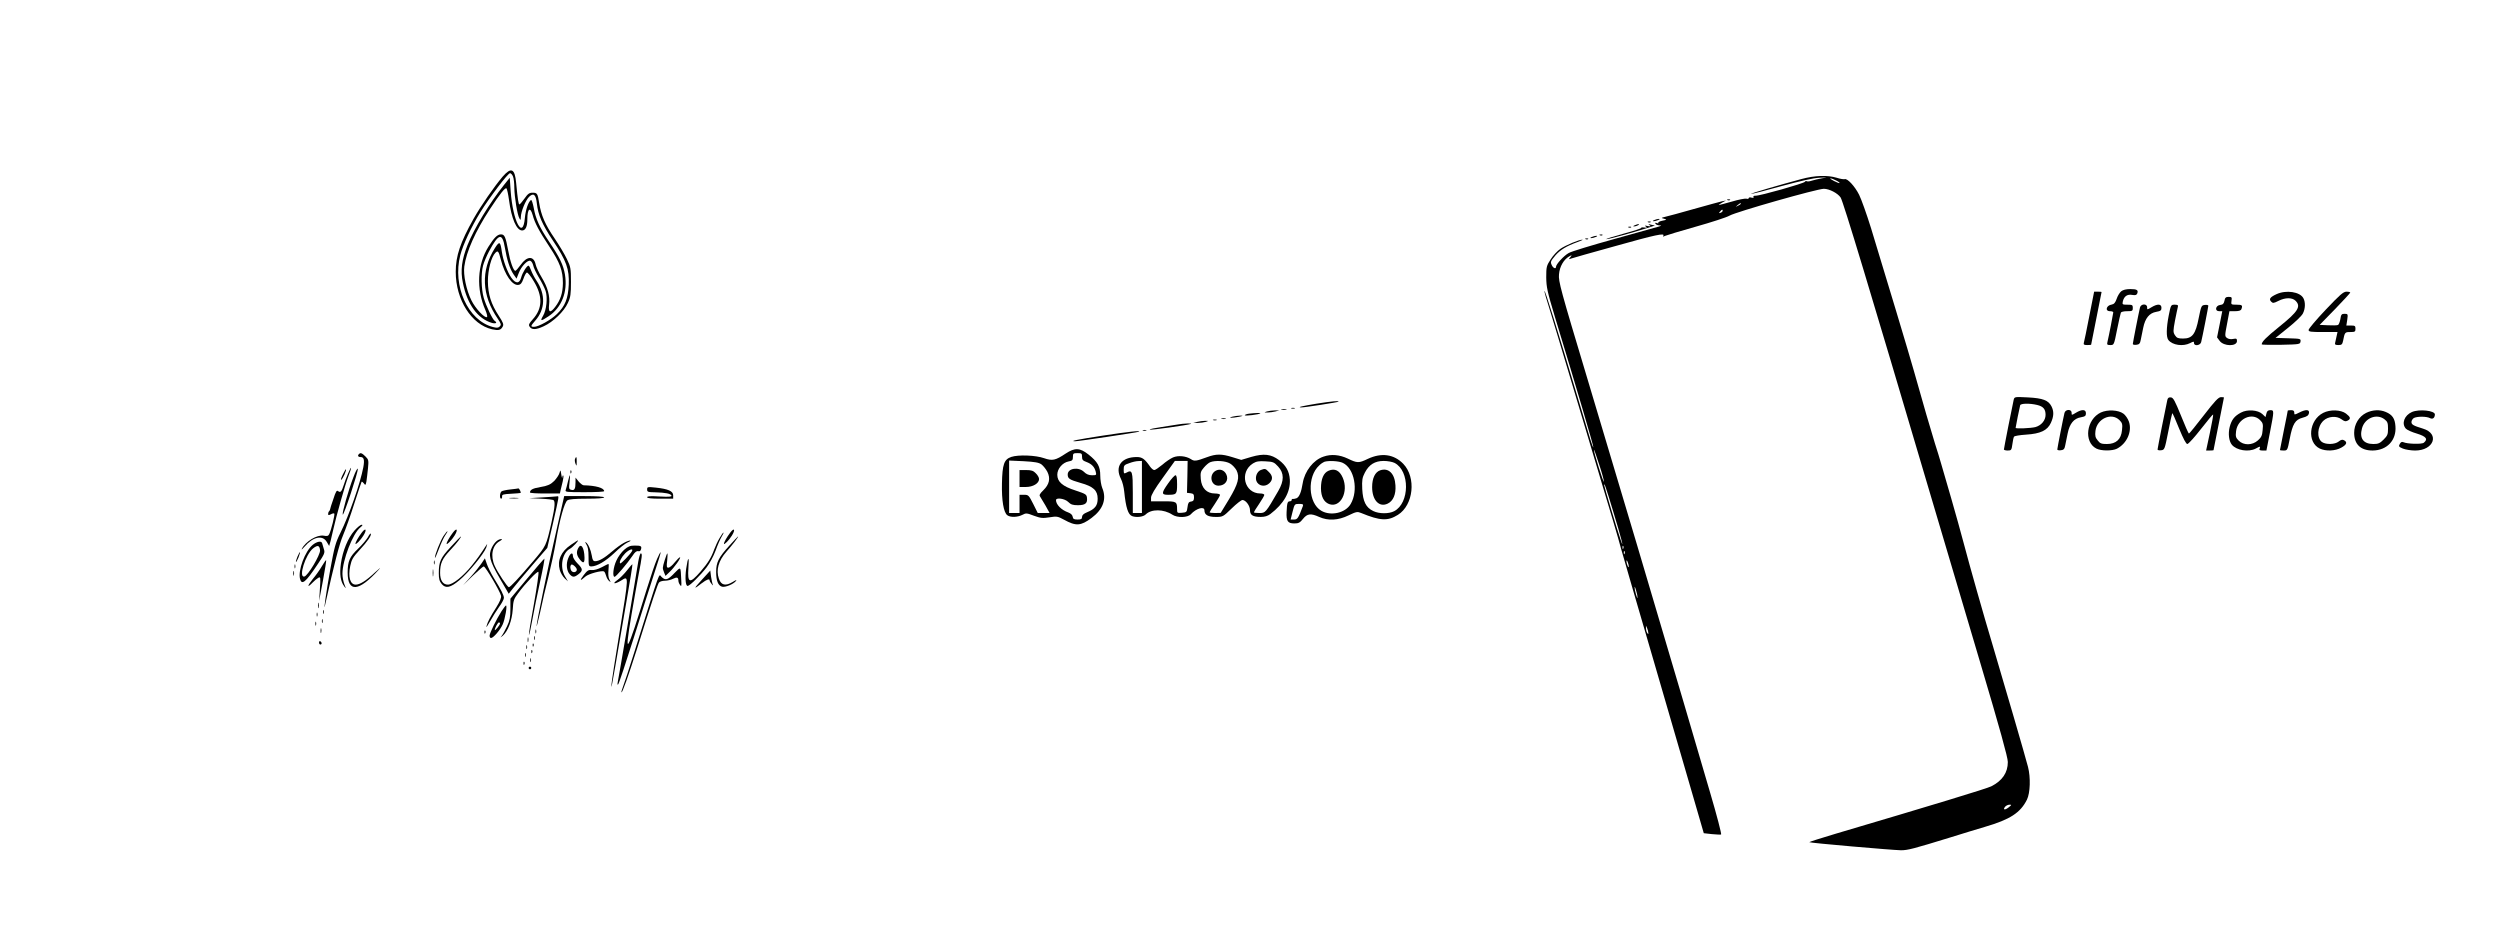 <?xml version="1.0" standalone="no"?>
<!DOCTYPE svg PUBLIC "-//W3C//DTD SVG 20010904//EN"
 "http://www.w3.org/TR/2001/REC-SVG-20010904/DTD/svg10.dtd">
<svg version="1.0" xmlns="http://www.w3.org/2000/svg"
 width="1920pt" height="720pt" viewBox="0 0 1920 720"
 preserveAspectRatio="xMidYMid meet">

<g transform="translate(0,720) scale(0.1,-0.1)"
fill="#000000" stroke="none">
<path d="M3860 5843 c-66 -78 -165 -221 -223 -323 -102 -182 -137 -285 -137
-408 0 -214 121 -405 279 -441 50 -11 67 -7 82 21 9 16 3 31 -30 82 -60 92
-83 165 -84 266 0 88 26 187 58 219 19 19 24 14 42 -55 30 -115 88 -199 134
-192 18 2 27 14 39 47 8 24 20 46 26 48 6 2 31 -28 54 -68 69 -114 67 -208 -8
-291 -29 -32 -34 -43 -25 -56 16 -26 48 -26 108 2 73 33 157 114 186 179 21
44 24 68 24 162 0 102 -2 115 -31 175 -17 36 -60 108 -96 161 -71 104 -102
175 -117 269 -12 75 -15 80 -52 80 -24 0 -36 -9 -61 -45 -18 -25 -35 -45 -39
-45 -7 0 -13 39 -25 165 -10 111 -38 124 -104 48z m80 1 c6 -14 10 -53 10 -87
1 -71 23 -207 39 -234 9 -16 10 -15 11 9 0 42 37 132 65 158 33 31 51 15 58
-53 9 -86 41 -161 123 -284 104 -156 127 -220 122 -338 -5 -109 -28 -166 -91
-227 -46 -45 -141 -98 -176 -98 -28 0 -27 6 10 48 77 87 80 201 9 307 -15 22
-33 57 -41 78 -7 20 -16 37 -20 37 -13 0 -47 -55 -56 -90 -13 -50 -42 -51 -76
-3 -31 45 -63 132 -73 200 -11 79 -18 83 -53 28 -110 -173 -102 -363 22 -543
26 -39 28 -46 15 -59 -12 -12 -23 -12 -54 -4 -191 51 -310 315 -249 551 21 81
85 218 154 330 72 116 212 300 228 300 7 0 18 -12 23 -26z"/>
<path d="M3871 5780 c-111 -139 -230 -335 -280 -461 -45 -113 -56 -197 -36
-292 34 -166 114 -275 223 -307 30 -8 44 1 22 15 -17 10 -67 116 -85 178 -19
67 -22 184 -5 247 6 25 27 74 46 110 73 137 102 145 121 30 16 -95 38 -164 67
-207 l23 -33 17 43 c19 51 68 102 89 94 9 -3 18 -19 22 -35 3 -17 23 -59 44
-94 21 -34 44 -81 51 -102 17 -52 7 -147 -19 -191 -25 -43 -18 -44 42 -4 100
66 148 186 126 320 -12 72 -40 132 -122 253 -72 108 -103 174 -118 260 -7 36
-16 63 -21 60 -20 -13 -41 -73 -47 -138 -15 -172 -92 -27 -109 206 l-7 103
-44 -55z m38 -115 c19 -145 58 -235 101 -235 26 0 40 30 40 84 0 83 22 102 41
34 16 -60 48 -121 128 -242 82 -124 104 -185 104 -281 -1 -76 -18 -128 -59
-182 -38 -50 -54 -44 -47 16 8 67 -10 133 -57 211 -22 36 -42 80 -46 98 -14
69 -67 67 -116 -3 -18 -25 -36 -45 -40 -45 -15 0 -40 71 -55 155 -20 108 -28
125 -56 125 -27 0 -52 -25 -96 -95 -86 -137 -95 -325 -23 -487 11 -26 17 -50
12 -53 -17 -11 -90 67 -120 129 -39 79 -63 195 -54 260 15 113 85 269 194 436
81 124 121 173 130 163 4 -4 13 -44 19 -88z"/>
<path d="M13835 5825 c-171 -46 -400 -113 -386 -114 7 -1 112 26 234 60 144
39 244 62 291 64 64 3 66 3 21 -4 -27 -5 -64 -13 -82 -19 -17 -6 -34 -7 -38
-4 -3 4 -9 2 -13 -4 -8 -13 -347 -109 -379 -107 -14 0 -20 -3 -16 -10 4 -6 -2
-8 -15 -5 -12 4 -22 2 -22 -4 0 -5 -8 -7 -17 -4 -10 3 -62 -7 -115 -23 -54
-15 -98 -27 -98 -25 0 2 12 10 28 19 l27 15 -30 -6 c-16 -4 -114 -30 -216 -59
-102 -29 -201 -56 -220 -60 -33 -8 -33 -9 -9 -15 23 -7 22 -8 -12 -15 -21 -4
-35 -11 -32 -16 3 -5 -3 -6 -12 -2 -12 4 -15 3 -10 -5 4 -7 17 -12 29 -13 20
-1 20 -1 -3 -9 -14 -4 -167 -47 -340 -95 -173 -48 -332 -96 -352 -108 -37 -20
-98 -87 -98 -106 0 -18 -19 -12 -30 8 -15 29 -13 33 26 80 38 43 84 71 169
102 27 10 45 18 38 18 -23 2 -128 -42 -169 -70 -23 -16 -57 -52 -75 -81 -32
-49 -34 -58 -34 -138 1 -76 8 -109 67 -305 165 -542 299 -997 295 -1001 -2 -2
-13 26 -24 63 -11 38 -52 174 -91 303 -165 551 -259 853 -261 835 -1 -6 17
-69 40 -140 22 -72 92 -303 155 -515 63 -212 146 -488 184 -615 145 -482 184
-613 210 -710 15 -55 129 -446 253 -870 123 -424 260 -892 303 -1042 l79 -272
62 -7 c34 -3 66 -5 71 -3 5 2 -33 148 -85 324 -51 176 -144 489 -204 695 -319
1080 -385 1302 -739 2485 -206 686 -222 744 -217 798 5 61 37 115 80 139 21
11 21 10 7 -7 -14 -17 -13 -18 5 -11 10 4 163 47 340 96 310 87 384 103 369
79 -4 -8 -1 -8 12 -1 11 5 117 37 237 71 121 34 238 72 260 85 50 29 673 206
724 206 42 0 107 -34 129 -67 20 -31 222 -700 684 -2263 100 -338 276 -932
391 -1319 148 -498 209 -718 209 -753 0 -82 -42 -144 -127 -187 -36 -18 -461
-147 -1195 -364 -114 -34 -205 -63 -203 -65 5 -6 640 -61 704 -62 53 0 95 11
381 99 85 27 205 63 265 81 192 56 272 108 322 209 25 51 29 170 8 251 -16 65
-188 654 -270 930 -69 229 -180 621 -223 785 -22 83 -65 238 -96 345 -31 107
-66 227 -77 265 -11 39 -33 111 -49 160 -25 79 -96 323 -161 555 -37 132 -221
742 -330 1099 -33 106 -74 221 -91 255 -33 66 -91 128 -111 120 -7 -2 -35 2
-62 11 -71 21 -166 18 -270 -10z m266 -11 c17 -8 29 -17 27 -20 -3 -2 -22 5
-43 16 -22 11 -34 20 -27 20 7 0 27 -7 43 -16z m-731 -179 c0 -2 -10 -9 -22
-15 -22 -11 -22 -10 -4 4 21 17 26 19 26 11z m-140 -54 c0 -5 -7 -12 -16 -15
-14 -5 -15 -4 -4 9 14 17 20 19 20 6z m-912 -2080 c-3 -14 -79 229 -77 245 1
5 19 -45 40 -111 22 -66 38 -126 37 -134z m72 -231 c57 -186 90 -314 56 -215
-24 69 -126 409 -126 419 0 23 12 -12 70 -204z m77 -282 c-3 -8 -6 -5 -6 6 -1
11 2 17 5 13 3 -3 4 -12 1 -19z m10 -40 c-3 -8 -6 -5 -6 6 -1 11 2 17 5 13 3
-3 4 -12 1 -19z m32 -98 c0 -9 -4 -8 -9 5 -5 11 -9 27 -9 35 0 9 4 8 9 -5 5
-11 9 -27 9 -35z m65 -220 c4 -24 3 -29 -3 -15 -4 11 -11 36 -15 55 -4 24 -3
29 3 15 4 -11 11 -36 15 -55z m85 -290 c1 -13 0 -13 -9 0 -5 8 -9 24 -9 35 l0
20 9 -20 c5 -11 9 -27 9 -35z m2767 -1341 c-29 -23 -47 -19 -26 6 7 8 22 15
33 15 18 0 17 -2 -7 -21z"/>
<path d="M13268 5663 c7 -3 16 -2 19 1 4 3 -2 6 -13 5 -11 0 -14 -3 -6 -6z"/>
<path d="M12705 5510 c-13 -5 -14 -9 -5 -9 8 0 24 4 35 9 13 5 14 9 5 9 -8 0
-24 -4 -35 -9z"/>
<path d="M12658 5493 c7 -3 16 -2 19 1 4 3 -2 6 -13 5 -11 0 -14 -3 -6 -6z"/>
<path d="M12555 5470 c-13 -6 -15 -9 -5 -9 8 0 22 4 30 9 18 12 2 12 -25 0z"/>
<path d="M12670 5470 c12 -9 9 -10 -15 -6 -23 5 -27 4 -15 -4 12 -9 10 -11
-12 -7 -15 2 -25 1 -23 -3 2 -4 -59 -24 -137 -45 -78 -21 -137 -40 -132 -42 6
-2 95 21 200 51 104 30 181 55 172 55 -9 1 -25 4 -35 7 -15 5 -16 4 -3 -6z"/>
<path d="M12508 5453 c7 -3 16 -2 19 1 4 3 -2 6 -13 5 -11 0 -14 -3 -6 -6z"/>
<path d="M12288 5393 c7 -3 16 -2 19 1 4 3 -2 6 -13 5 -11 0 -14 -3 -6 -6z"/>
<path d="M12225 5380 c-13 -5 -14 -9 -5 -9 8 0 24 4 35 9 13 5 14 9 5 9 -8 0
-24 -4 -35 -9z"/>
<path d="M12178 5363 c7 -3 16 -2 19 1 4 3 -2 6 -13 5 -11 0 -14 -3 -6 -6z"/>
<path d="M16291 4963 c-12 -10 -28 -36 -35 -58 -10 -29 -20 -41 -38 -44 -42
-6 -54 -51 -13 -51 14 0 25 -4 25 -9 0 -8 -34 -183 -45 -228 -5 -20 -1 -23 23
-23 27 0 28 1 51 118 13 64 26 123 29 130 2 7 22 12 48 12 40 0 44 2 44 25 0
23 -4 25 -41 25 -40 0 -41 1 -35 28 10 38 35 54 72 47 24 -4 33 -1 38 11 10
26 -2 34 -53 34 -32 0 -56 -6 -70 -17z"/>
<path d="M16046 4773 c-20 -104 -39 -196 -42 -205 -4 -14 1 -18 25 -18 17 0
31 1 31 3 0 2 18 93 40 202 22 109 40 200 40 202 0 2 -13 3 -29 3 l-28 0 -37
-187z"/>
<path d="M17484 4941 c-50 -23 -61 -38 -41 -58 13 -13 19 -12 55 6 53 27 106
27 132 1 44 -44 19 -83 -125 -199 -103 -83 -135 -116 -135 -136 0 -3 66 -4
148 -3 143 3 147 4 150 25 3 22 0 22 -94 25 l-98 3 97 78 c53 42 104 91 113
109 19 36 21 87 4 118 -26 49 -132 65 -206 31z"/>
<path d="M17861 4821 c-72 -76 -131 -146 -131 -155 0 -14 15 -16 111 -16 l111
0 -7 -32 c-4 -18 -9 -41 -11 -50 -4 -14 1 -18 25 -18 25 0 30 5 36 33 13 66
14 67 56 67 35 0 39 3 39 25 0 22 -4 25 -35 25 l-35 0 7 45 c6 43 5 45 -21 45
-22 0 -27 -5 -32 -41 -4 -22 -12 -43 -19 -45 -7 -3 -41 -4 -76 -2 l-64 3 118
121 c64 66 117 124 117 127 0 4 -13 7 -29 7 -24 0 -50 -23 -160 -139z"/>
<path d="M17084 4891 c-5 -23 -12 -31 -33 -33 -36 -4 -44 -48 -8 -48 l24 0
-20 -101 -20 -100 20 -27 c32 -43 133 -44 133 -1 0 18 -4 21 -29 16 -17 -4
-36 -1 -47 7 -18 13 -18 17 0 110 l18 96 43 0 c30 0 45 5 49 16 11 29 6 34
-37 34 -43 0 -43 1 -39 30 4 27 2 30 -22 30 -21 0 -28 -6 -32 -29z"/>
<path d="M16435 4838 c-11 -46 -55 -271 -55 -280 0 -5 12 -8 27 -6 22 2 29 10
34 38 4 19 12 61 19 93 15 73 47 113 100 122 34 6 40 11 40 31 0 31 -31 32
-77 4 -33 -20 -33 -20 -33 0 0 30 -48 28 -55 -2z"/>
<path d="M16656 4778 c-19 -97 -20 -167 -3 -189 31 -40 113 -52 167 -24 27 14
30 14 30 0 0 -25 49 -19 55 8 11 45 55 270 55 279 0 5 -12 8 -27 6 -26 -3 -28
-7 -47 -101 -24 -124 -49 -157 -120 -157 -38 0 -48 4 -62 25 -15 24 -15 32 0
113 10 48 19 95 22 105 4 13 -1 17 -24 17 -29 0 -30 -2 -46 -82z"/>
<path d="M15465 4129 c-10 -43 -75 -372 -75 -381 0 -4 13 -8 29 -8 27 0 30 3
36 48 3 26 9 53 13 59 4 5 45 12 92 15 111 7 164 32 191 91 23 51 24 88 4 127
-24 46 -66 62 -181 68 -102 5 -103 5 -109 -19z m180 -39 c47 -11 65 -32 65
-76 0 -42 -32 -81 -78 -94 -35 -9 -152 -14 -152 -6 0 7 31 161 35 174 5 14 72
16 130 2z"/>
<path d="M16645 4128 c-10 -44 -75 -371 -75 -380 0 -5 12 -8 27 -6 27 3 28 6
55 142 15 77 29 141 31 143 2 2 26 -51 52 -117 34 -82 54 -120 64 -120 9 1 56
53 105 116 49 63 91 113 93 111 2 -3 -9 -66 -25 -141 l-29 -136 28 0 c16 0 29
1 29 3 0 2 18 93 40 202 22 109 40 200 40 202 0 2 -11 3 -23 3 -19 0 -47 -30
-132 -140 -59 -77 -111 -140 -114 -140 -3 0 -31 62 -61 138 -46 113 -59 138
-77 140 -16 2 -24 -3 -28 -20z"/>
<path d="M10112 4100 c-114 -19 -152 -28 -119 -29 25 -1 280 39 286 44 8 9
-53 3 -167 -15z"/>
<path d="M9918 4063 c6 -2 18 -2 25 0 6 3 1 5 -13 5 -14 0 -19 -2 -12 -5z"/>
<path d="M9843 4053 c9 -2 25 -2 35 0 9 3 1 5 -18 5 -19 0 -27 -2 -17 -5z"/>
<path d="M9730 4040 c-24 -8 -24 -8 5 -8 17 0 44 4 60 8 l30 8 -35 0 c-19 0
-46 -4 -60 -8z"/>
<path d="M15855 4028 c-11 -46 -55 -271 -55 -280 0 -5 12 -8 27 -6 22 2 29 10
34 38 4 19 12 61 19 93 15 73 47 113 100 122 34 6 40 11 40 31 0 31 -31 32
-77 4 -33 -20 -33 -20 -33 0 0 30 -48 28 -55 -2z"/>
<path d="M16134 4032 c-111 -53 -133 -226 -34 -277 37 -19 122 -19 158 -1 77
40 118 133 92 208 -8 23 -27 50 -42 61 -39 29 -122 33 -174 9z m143 -58 c22
-22 25 -32 20 -77 -6 -71 -46 -107 -116 -107 -42 0 -53 4 -71 28 -18 21 -21
36 -17 72 11 94 122 145 184 84z"/>
<path d="M17210 4031 c-50 -27 -71 -54 -86 -110 -13 -52 -6 -109 17 -137 36
-43 128 -58 183 -29 35 19 37 19 30 0 -5 -11 1 -15 23 -15 l29 0 27 138 c33
170 33 172 3 172 -17 0 -26 -7 -30 -26 l-7 -27 -24 23 c-34 32 -117 38 -165
11z m147 -57 c22 -22 25 -32 20 -77 -3 -41 -10 -56 -36 -79 -43 -39 -110 -40
-148 -2 -22 22 -25 32 -20 72 11 96 122 148 184 86z"/>
<path d="M17570 4047 c0 -2 -13 -71 -30 -152 -16 -81 -30 -150 -30 -152 0 -1
13 -3 29 -3 28 0 29 2 46 89 22 116 42 148 99 163 34 9 45 17 49 35 5 29 -23
31 -76 4 -36 -18 -37 -18 -37 0 0 14 -7 19 -25 19 -14 0 -25 -2 -25 -3z"/>
<path d="M17842 4029 c-110 -56 -126 -226 -26 -274 47 -22 119 -19 165 7 42
23 49 42 21 57 -12 7 -24 4 -41 -10 -28 -23 -97 -25 -128 -4 -42 30 -37 119
11 164 36 34 100 39 137 12 23 -17 33 -20 50 -11 25 14 21 27 -14 54 -40 30
-122 32 -175 5z"/>
<path d="M18172 4029 c-56 -28 -92 -88 -92 -153 0 -89 50 -136 142 -136 110 1
184 79 175 187 -4 59 -24 88 -74 109 -46 20 -102 17 -151 -7z m142 -50 c22
-17 26 -28 26 -71 0 -44 -4 -54 -34 -84 -28 -28 -41 -34 -78 -34 -77 0 -109
43 -88 120 21 80 114 117 174 69z"/>
<path d="M18524 4036 c-59 -26 -82 -89 -47 -128 9 -10 47 -27 85 -38 71 -22
87 -42 53 -70 -15 -13 -127 -10 -157 4 -12 5 -20 1 -28 -14 -10 -18 -7 -22 24
-35 20 -8 62 -15 94 -15 144 0 191 129 61 168 -75 23 -89 31 -89 51 0 11 9 25
19 31 26 13 97 13 123 -1 21 -11 37 1 38 28 0 30 -120 43 -176 19z"/>
<path d="M9593 4023 c-18 -2 -33 -8 -33 -12 0 -8 110 6 119 14 5 5 -35 4 -86
-2z"/>
<path d="M9465 4000 c-42 -11 -1 -11 50 -1 34 7 35 9 10 9 -16 0 -43 -4 -60
-8z"/>
<path d="M9383 3983 c9 -2 23 -2 30 0 6 3 -1 5 -18 5 -16 0 -22 -2 -12 -5z"/>
<path d="M9318 3973 c6 -2 18 -2 25 0 6 3 1 5 -13 5 -14 0 -19 -2 -12 -5z"/>
<path d="M9195 3960 l-30 -8 35 0 c19 0 46 4 60 8 24 8 24 8 -5 8 -16 0 -43
-4 -60 -8z"/>
<path d="M9045 3940 c-22 -4 -79 -13 -127 -20 -49 -7 -88 -15 -88 -19 0 -7
291 34 315 43 17 7 -58 4 -100 -4z"/>
<path d="M8778 3893 c6 -2 18 -2 25 0 6 3 1 5 -13 5 -14 0 -19 -2 -12 -5z"/>
<path d="M8473 3855 c-207 -32 -259 -43 -217 -44 22 -1 473 67 489 73 29 12
-83 0 -272 -29z"/>
<path d="M8185 3717 c-79 -53 -103 -58 -166 -36 -65 23 -197 28 -252 10 -56
-19 -69 -57 -72 -204 -3 -131 13 -223 41 -244 24 -18 79 -16 116 3 28 15 34
14 89 -7 52 -19 67 -20 119 -12 56 9 63 8 111 -18 92 -51 129 -49 212 13 89
66 118 146 82 231 -8 20 -15 62 -15 94 0 71 -20 106 -90 162 -67 53 -105 54
-175 8z m125 -25 c0 -23 6 -30 34 -40 40 -15 62 -38 71 -74 7 -27 5 -28 -28
-28 -25 0 -44 8 -61 25 -42 42 -126 29 -126 -19 0 -32 13 -40 99 -65 98 -27
131 -58 131 -121 0 -53 -20 -79 -83 -105 -25 -10 -37 -22 -37 -35 0 -16 -7
-20 -34 -20 -28 0 -35 4 -38 22 -2 13 -14 25 -33 32 -54 19 -95 61 -95 95 0
22 68 12 94 -14 20 -20 35 -25 74 -25 57 0 75 15 70 57 -3 26 -10 30 -88 56
-100 32 -140 67 -140 121 0 46 40 93 86 102 29 5 34 10 34 35 0 26 3 29 35 29
32 0 35 -3 35 -28z m-311 -59 c14 -11 34 -36 45 -57 25 -51 15 -96 -31 -141
-26 -25 -33 -38 -26 -47 5 -7 24 -39 42 -70 l32 -58 -45 0 -46 0 -35 70 c-34
67 -37 70 -70 70 l-35 0 0 -70 0 -70 -40 0 -40 0 0 201 0 202 111 -5 c88 -5
117 -10 138 -25z"/>
<path d="M7830 3525 l0 -65 49 0 c55 0 101 28 101 61 0 11 -11 31 -25 44 -19
20 -34 25 -75 25 l-50 0 0 -65z"/>
<path d="M2757 3713 c-13 -12 -7 -23 12 -23 26 0 32 -22 21 -80 -23 -121 -110
-370 -175 -501 -38 -76 -47 -110 -78 -280 -29 -159 -57 -351 -40 -274 71 320
109 467 138 535 19 44 58 154 86 243 29 89 54 164 56 167 3 3 10 -3 18 -13 11
-16 13 -15 19 15 3 18 8 63 12 100 6 62 5 68 -19 92 -27 27 -39 31 -50 19z"/>
<path d="M9270 3689 c-84 -31 -98 -33 -124 -15 -38 24 -97 30 -137 13 -19 -8
-56 -33 -82 -56 -27 -22 -54 -41 -62 -41 -8 0 -22 12 -32 26 -41 59 -61 74
-102 74 -119 0 -171 -72 -122 -168 11 -21 22 -65 25 -97 13 -126 30 -177 61
-189 33 -12 85 -6 104 13 43 43 138 42 205 -2 38 -25 118 -23 142 4 41 45 104
63 104 30 0 -35 27 -51 87 -51 54 0 56 1 122 65 37 36 74 65 83 65 25 0 58
-44 58 -78 0 -38 22 -52 83 -52 30 0 53 7 73 22 104 79 155 170 150 264 -4 64
-29 109 -84 151 -60 45 -115 52 -212 24 l-77 -23 -68 21 c-83 26 -125 26 -195
0z m-500 -229 l0 -200 -35 0 -35 0 0 155 c0 166 -4 180 -49 155 -19 -10 -21
-8 -21 24 0 31 4 36 43 49 23 9 54 16 70 16 l27 1 0 -200z m349 78 l-3 -123
27 -3 c22 -3 27 -8 27 -32 0 -22 -5 -29 -22 -32 -19 -2 -24 -11 -28 -43 -5
-38 -7 -40 -42 -43 -36 -3 -38 -2 -38 27 0 59 -4 61 -106 61 l-94 0 0 28 c0
19 28 67 92 155 l91 127 49 0 49 0 -2 -122z m328 102 c18 -10 39 -34 49 -51
27 -54 14 -104 -57 -223 l-64 -105 -42 -1 c-24 0 -43 2 -43 6 0 3 18 32 40 64
22 32 40 64 40 69 0 6 -18 11 -40 11 -62 0 -102 41 -108 111 -4 49 -1 59 24
88 15 18 37 37 48 41 39 16 119 11 153 -10z m369 -23 c47 -51 47 -109 1 -188
-96 -166 -98 -169 -144 -169 -24 0 -43 2 -43 6 0 3 18 32 40 64 22 32 40 64
40 69 0 6 -14 11 -30 11 -124 0 -164 164 -57 231 26 16 45 19 96 16 58 -3 66
-6 97 -40z"/>
<path d="M8973 3490 c-54 -76 -55 -90 -4 -90 67 0 71 4 71 81 0 49 -4 69 -12
69 -7 0 -32 -27 -55 -60z"/>
<path d="M9339 3586 c-56 -28 -42 -116 19 -116 53 0 82 45 59 89 -16 31 -48
42 -78 27z"/>
<path d="M9682 3590 c-28 -12 -44 -52 -33 -84 16 -40 68 -49 101 -16 27 27 25
56 -5 85 -26 27 -29 28 -63 15z"/>
<path d="M10164 3693 c-78 -26 -144 -112 -159 -203 -11 -70 -27 -109 -49 -117
-12 -4 -24 -6 -28 -5 -5 1 -8 -2 -8 -8 0 -5 -6 -10 -14 -10 -18 0 -22 -13 -25
-83 -3 -70 9 -87 60 -87 32 0 43 6 66 35 33 41 60 44 124 15 69 -31 146 -27
226 12 60 29 68 30 97 18 146 -60 204 -63 282 -14 120 75 142 287 41 392 -72
74 -167 87 -272 38 -70 -34 -81 -33 -154 2 -63 30 -128 36 -187 15z m149 -48
c89 -42 121 -212 60 -316 -40 -69 -153 -94 -225 -52 -102 59 -111 263 -16 349
12 12 30 24 38 27 31 11 113 7 143 -8z m397 0 c119 -61 117 -309 -3 -371 -40
-21 -115 -21 -160 1 -57 27 -80 74 -85 169 -3 70 0 87 20 126 32 62 77 90 145
90 30 0 67 -7 83 -15z m-704 -332 c-34 -91 -41 -103 -67 -103 l-27 0 15 60
c15 59 16 60 50 60 29 0 34 -3 29 -17z"/>
<path d="M10204 3585 c-39 -16 -59 -63 -59 -136 1 -64 22 -104 62 -120 87 -33
153 94 105 203 -24 55 -61 73 -108 53z"/>
<path d="M10600 3588 c-39 -13 -62 -60 -62 -129 0 -100 54 -158 119 -127 43
20 65 72 60 141 -5 90 -53 137 -117 115z"/>
<path d="M4416 3675 c-3 -8 -1 -25 4 -37 8 -20 9 -18 9 15 1 39 -3 47 -13 22z"/>
<path d="M2673 3563 c-12 -26 -26 -66 -33 -88 -16 -51 -25 -61 -43 -47 -11 9
-18 -2 -37 -61 -14 -39 -25 -75 -25 -79 0 -3 -3 -10 -7 -14 -5 -4 -8 -13 -8
-21 0 -11 4 -11 21 -3 11 7 23 9 26 6 7 -6 -24 -130 -39 -159 -7 -14 -16 -16
-42 -11 -51 9 -139 -44 -168 -101 -5 -11 4 -3 22 18 63 74 137 90 169 36 l19
-32 11 39 c5 21 15 62 21 89 21 97 91 344 115 406 29 73 27 92 -2 22z"/>
<path d="M2714 3535 c-38 -99 -87 -271 -82 -287 6 -16 120 330 116 351 -2 9
-18 -20 -34 -64z"/>
<path d="M2632 3554 c-12 -25 -17 -42 -11 -39 12 8 42 75 36 81 -2 2 -13 -17
-25 -42z"/>
<path d="M4297 3568 c-4 -15 -23 -43 -41 -62 -28 -27 -47 -36 -103 -46 -61
-10 -82 -21 -83 -42 0 -5 52 -8 115 -8 l115 0 6 28 c3 15 10 44 16 66 5 21 7
41 4 44 -3 3 -7 -3 -7 -14 -1 -10 -5 -1 -8 21 -6 38 -7 39 -14 13z"/>
<path d="M4381 3574 c0 -11 3 -14 6 -6 3 7 2 16 -1 19 -3 4 -6 -2 -5 -13z"/>
<path d="M4362 3503 c-6 -27 -14 -56 -17 -65 -7 -17 4 -18 144 -18 83 0 151 3
151 8 -1 25 -64 43 -158 45 -7 0 -24 13 -38 29 l-24 30 0 -35 c0 -51 -8 -66
-32 -59 -18 4 -20 10 -14 58 3 30 5 54 3 54 -2 0 -9 -21 -15 -47z"/>
<path d="M4970 3441 c0 -19 6 -21 63 -22 77 -2 119 -10 124 -26 3 -8 -21 -10
-91 -6 -69 4 -96 3 -96 -6 0 -7 31 -11 100 -11 l100 0 0 26 c0 32 -39 49 -132
59 -65 7 -68 6 -68 -14z"/>
<path d="M3920 3441 c-30 -3 -61 -10 -67 -14 -15 -9 -18 -57 -4 -57 5 0 8 8 7
18 -1 14 10 17 69 20 38 2 71 5 73 6 5 5 -10 36 -17 35 -3 -1 -31 -5 -61 -8z"/>
<path d="M4165 3380 l-100 -6 73 -3 c39 -2 77 -5 82 -6 6 -1 17 -3 25 -4 21
-2 19 -47 -9 -171 -42 -185 -40 -180 -142 -301 -110 -129 -175 -199 -186 -199
-10 0 -86 113 -108 163 -36 78 -19 160 38 191 15 9 21 15 14 16 -26 0 -52 -22
-73 -62 -31 -61 -20 -104 60 -241 l68 -117 29 37 c16 21 82 100 148 177 l119
138 44 190 c48 214 48 209 31 206 -7 -1 -58 -5 -113 -8z"/>
<path d="M4277 3143 c-68 -294 -157 -727 -156 -751 0 -9 13 42 29 113 15 72
43 193 63 270 19 77 45 198 57 268 28 166 65 298 87 314 11 9 59 13 150 13 82
0 133 4 133 10 0 6 -58 10 -153 10 l-154 0 -56 -247z"/>
<path d="M3918 3373 c18 -2 45 -2 60 0 15 2 0 4 -33 4 -33 0 -45 -2 -27 -4z"/>
<path d="M2722 3125 c-50 -57 -90 -155 -104 -254 -11 -81 -3 -138 27 -176 13
-18 13 -16 0 17 -8 21 -15 57 -15 81 0 105 80 312 138 357 17 14 20 20 9 20
-8 0 -33 -20 -55 -45z"/>
<path d="M2778 3109 c-27 -36 -48 -73 -48 -85 0 -12 40 28 61 63 29 46 18 64
-13 22z"/>
<path d="M3478 3109 c-27 -36 -48 -73 -48 -85 0 -12 40 28 61 63 29 46 18 64
-13 22z"/>
<path d="M5608 3109 c-27 -36 -48 -73 -48 -85 0 -12 40 28 61 63 29 46 18 64
-13 22z"/>
<path d="M3405 3082 c-23 -36 -66 -143 -65 -166 1 -6 14 24 30 66 16 43 38 91
50 108 12 16 19 30 16 30 -3 0 -17 -17 -31 -38z"/>
<path d="M2826 3075 c-11 -19 -45 -60 -77 -90 -64 -61 -79 -96 -79 -182 0
-156 86 -148 240 23 19 21 6 11 -30 -22 -68 -64 -116 -94 -148 -94 -43 0 -60
59 -42 144 10 48 21 67 69 119 63 68 94 113 89 128 -2 5 -12 -6 -22 -26z"/>
<path d="M5526 3067 c-14 -23 -32 -63 -41 -87 -22 -62 -47 -103 -106 -171 -83
-95 -100 -89 -92 30 7 94 -3 90 -17 -6 -10 -73 -5 -133 11 -133 16 0 99 82
145 142 24 31 55 89 70 130 14 40 35 88 46 106 11 17 17 32 14 32 -3 0 -16
-19 -30 -43z"/>
<path d="M3462 3000 c-79 -85 -92 -114 -92 -202 0 -45 5 -62 23 -84 30 -35 66
-28 134 29 69 57 188 201 207 251 8 23 10 33 3 22 -52 -80 -72 -108 -114 -160
-66 -82 -146 -146 -183 -146 -38 0 -60 32 -60 90 0 73 15 108 79 176 51 54 90
106 79 103 -2 0 -36 -36 -76 -79z"/>
<path d="M5601 3009 c-82 -90 -101 -128 -101 -201 0 -68 15 -106 46 -114 25
-6 86 19 106 44 9 11 0 8 -24 -7 -56 -34 -90 -26 -107 25 -23 66 -3 138 58
207 47 53 96 117 89 117 -2 -1 -32 -32 -67 -71z"/>
<path d="M4385 3016 c-76 -51 -106 -118 -86 -193 6 -22 23 -50 37 -64 l26 -24
-23 39 c-42 71 -21 182 39 212 18 9 70 64 60 64 -2 0 -26 -15 -53 -34z"/>
<path d="M4790 3030 c-19 -10 -59 -39 -89 -65 -60 -52 -101 -75 -130 -75 -15
0 -21 9 -26 43 -8 46 -28 92 -47 103 -6 4 -4 -3 5 -17 12 -17 17 -44 17 -96 0
-69 1 -73 23 -73 42 1 109 40 176 104 37 36 82 72 101 80 19 8 28 15 20 15 -8
0 -31 -8 -50 -19z"/>
<path d="M2401 3015 c-59 -50 -113 -195 -97 -260 13 -52 43 -28 134 109 55 82
59 91 49 120 -5 17 -11 37 -13 44 -5 20 -40 14 -73 -13z m57 -41 c3 -35 -94
-197 -121 -202 -47 -9 9 170 68 217 35 27 49 23 53 -15z"/>
<path d="M4441 2991 c-16 -30 -13 -55 10 -85 28 -36 39 -33 38 12 -2 77 -27
114 -48 73z"/>
<path d="M4794 2978 c-21 -18 -48 -55 -60 -83 -24 -50 -32 -125 -14 -125 11 0
99 104 138 162 17 27 31 38 43 35 11 -3 19 2 22 14 7 25 0 29 -49 29 -35 0
-51 -7 -80 -32z m59 -12 c-15 -26 -85 -98 -90 -93 -10 10 9 47 38 77 31 31 67
42 52 16z"/>
<path d="M2284 2924 c-8 -20 -13 -38 -11 -40 2 -2 11 14 20 36 19 50 12 53 -9
4z"/>
<path d="M5046 2907 c-14 -31 -50 -138 -81 -238 -153 -497 -173 -530 -115
-189 16 96 41 234 54 305 28 143 30 165 17 165 -4 0 -13 -28 -19 -62 -5 -35
-42 -252 -81 -483 -39 -231 -74 -431 -77 -445 -3 -17 -2 -22 4 -15 6 6 60 170
122 365 61 195 133 420 159 500 27 80 47 147 45 149 -2 2 -15 -21 -28 -52z"/>
<path d="M4364 2913 c-18 -43 -13 -97 12 -124 22 -24 35 -24 68 2 34 27 33 40
-9 82 -19 19 -35 44 -35 56 0 33 -20 25 -36 -16z m66 -88 c0 -18 -25 -26 -39
-12 -12 12 -15 40 -4 50 8 9 43 -22 43 -38z"/>
<path d="M5105 2898 c-18 -61 -18 -59 -5 -94 l11 -27 30 29 c38 35 93 114 81
114 -5 0 -23 -18 -41 -40 -17 -22 -39 -40 -48 -40 -13 0 -15 9 -9 55 3 30 4
55 1 55 -2 0 -11 -23 -20 -52z"/>
<path d="M3698 2873 c-15 -22 -52 -69 -84 -104 l-58 -64 75 73 c41 39 79 72
84 72 13 0 127 -194 133 -226 3 -16 -9 -44 -35 -86 -48 -75 -68 -114 -77 -148
-4 -14 8 3 27 37 19 34 50 84 70 112 21 28 37 59 37 69 0 20 -20 60 -77 152
-22 36 -46 85 -54 109 l-15 43 -26 -39z"/>
<path d="M4048 2756 l-128 -154 0 -79 c0 -63 -5 -89 -26 -133 -14 -30 -33 -64
-42 -75 -12 -14 -9 -13 10 3 40 36 70 116 76 202 4 68 8 80 42 125 59 79 147
171 155 163 5 -4 -11 -114 -34 -244 -24 -129 -41 -237 -39 -240 3 -2 15 51 27
119 12 67 39 200 60 295 21 94 35 172 32 172 -3 -1 -63 -70 -133 -154z"/>
<path d="M2473 2853 c-15 -26 -47 -72 -71 -100 -43 -54 -45 -73 -1 -27 13 14
33 30 43 36 18 10 19 7 13 -83 l-6 -94 29 155 c16 85 27 156 25 158 -2 2 -16
-18 -32 -45z"/>
<path d="M3332 2880 c0 -14 2 -19 5 -12 2 6 2 18 0 25 -3 6 -5 1 -5 -13z"/>
<path d="M2262 2850 c0 -14 2 -19 5 -12 2 6 2 18 0 25 -3 6 -5 1 -5 -13z"/>
<path d="M4620 2843 c-27 -14 -57 -23 -75 -21 -25 3 -35 -3 -63 -40 -33 -43
-27 -47 14 -10 23 21 126 49 143 39 5 -3 12 -18 16 -33 4 -15 14 -33 23 -40
14 -12 14 -10 2 11 -8 15 -10 42 -7 73 3 26 3 47 -1 47 -4 -1 -27 -13 -52 -26z"/>
<path d="M4815 2819 c-22 -28 -56 -62 -75 -75 -42 -29 -19 -32 28 -4 63 39 64
57 -13 -415 -30 -181 -57 -357 -60 -390 -2 -33 11 32 30 145 19 113 58 335 85
494 28 159 49 290 47 292 -1 2 -21 -19 -42 -47z"/>
<path d="M5179 2798 c-50 -53 -69 -58 -99 -28 -22 22 -2 77 -205 -568 -42
-133 -83 -259 -91 -278 -8 -20 -13 -38 -11 -41 6 -6 54 129 117 327 123 391
161 504 171 516 6 8 27 14 46 14 19 0 47 7 62 15 30 15 41 11 41 -15 0 -9 6
-24 13 -33 10 -15 12 -8 9 40 -5 106 -2 103 -53 51z"/>
<path d="M3323 2800 c0 -25 2 -35 4 -22 2 12 2 32 0 45 -2 12 -4 2 -4 -23z"/>
<path d="M2252 2795 c0 -16 2 -22 5 -12 2 9 2 23 0 30 -3 6 -5 -1 -5 -18z"/>
<path d="M5390 2747 c-66 -72 -65 -77 1 -25 37 28 59 36 59 20 0 -5 7 -17 16
-28 8 -10 12 -13 9 -5 -4 7 -10 35 -14 61 l-6 48 -65 -71z"/>
<path d="M2442 2550 c0 -19 2 -27 5 -17 2 9 2 25 0 35 -3 9 -5 1 -5 -18z"/>
<path d="M3853 2508 c-41 -65 -93 -171 -93 -190 0 -10 5 -18 11 -18 18 0 71
62 90 105 18 41 36 145 25 145 -3 0 -18 -19 -33 -42z m-13 -97 c0 -11 -39 -59
-40 -49 0 14 23 58 32 58 4 0 8 -4 8 -9z"/>
<path d="M2482 2500 c0 -14 2 -19 5 -12 2 6 2 18 0 25 -3 6 -5 1 -5 -13z"/>
<path d="M2432 2480 c0 -14 2 -19 5 -12 2 6 2 18 0 25 -3 6 -5 1 -5 -13z"/>
<path d="M2472 2430 c0 -14 2 -19 5 -12 2 6 2 18 0 25 -3 6 -5 1 -5 -13z"/>
<path d="M2422 2410 c0 -14 2 -19 5 -12 2 6 2 18 0 25 -3 6 -5 1 -5 -13z"/>
<path d="M2462 2355 c0 -16 2 -22 5 -12 2 9 2 23 0 30 -3 6 -5 -1 -5 -18z"/>
<path d="M4112 2350 c0 -14 2 -19 5 -12 2 6 2 18 0 25 -3 6 -5 1 -5 -13z"/>
<path d="M3721 2344 c0 -11 3 -14 6 -6 3 7 2 16 -1 19 -3 4 -6 -2 -5 -13z"/>
<path d="M4102 2300 c0 -14 2 -19 5 -12 2 6 2 18 0 25 -3 6 -5 1 -5 -13z"/>
<path d="M4052 2285 c0 -16 2 -22 5 -12 2 9 2 23 0 30 -3 6 -5 -1 -5 -18z"/>
<path d="M2450 2266 c0 -9 5 -16 10 -16 6 0 10 4 10 9 0 6 -4 13 -10 16 -5 3
-10 -1 -10 -9z"/>
<path d="M4091 2244 c0 -11 3 -14 6 -6 3 7 2 16 -1 19 -3 4 -6 -2 -5 -13z"/>
<path d="M4042 2230 c0 -14 2 -19 5 -12 2 6 2 18 0 25 -3 6 -5 1 -5 -13z"/>
<path d="M4081 2194 c0 -11 3 -14 6 -6 3 7 2 16 -1 19 -3 4 -6 -2 -5 -13z"/>
<path d="M4032 2170 c0 -14 2 -19 5 -12 2 6 2 18 0 25 -3 6 -5 1 -5 -13z"/>
<path d="M4072 2130 c0 -14 2 -19 5 -12 2 6 2 18 0 25 -3 6 -5 1 -5 -13z"/>
<path d="M4021 2104 c0 -11 3 -14 6 -6 3 7 2 16 -1 19 -3 4 -6 -2 -5 -13z"/>
<path d="M4060 2070 c0 -5 5 -10 10 -10 6 0 10 5 10 10 0 6 -4 10 -10 10 -5 0
-10 -4 -10 -10z"/>
</g>
</svg>
